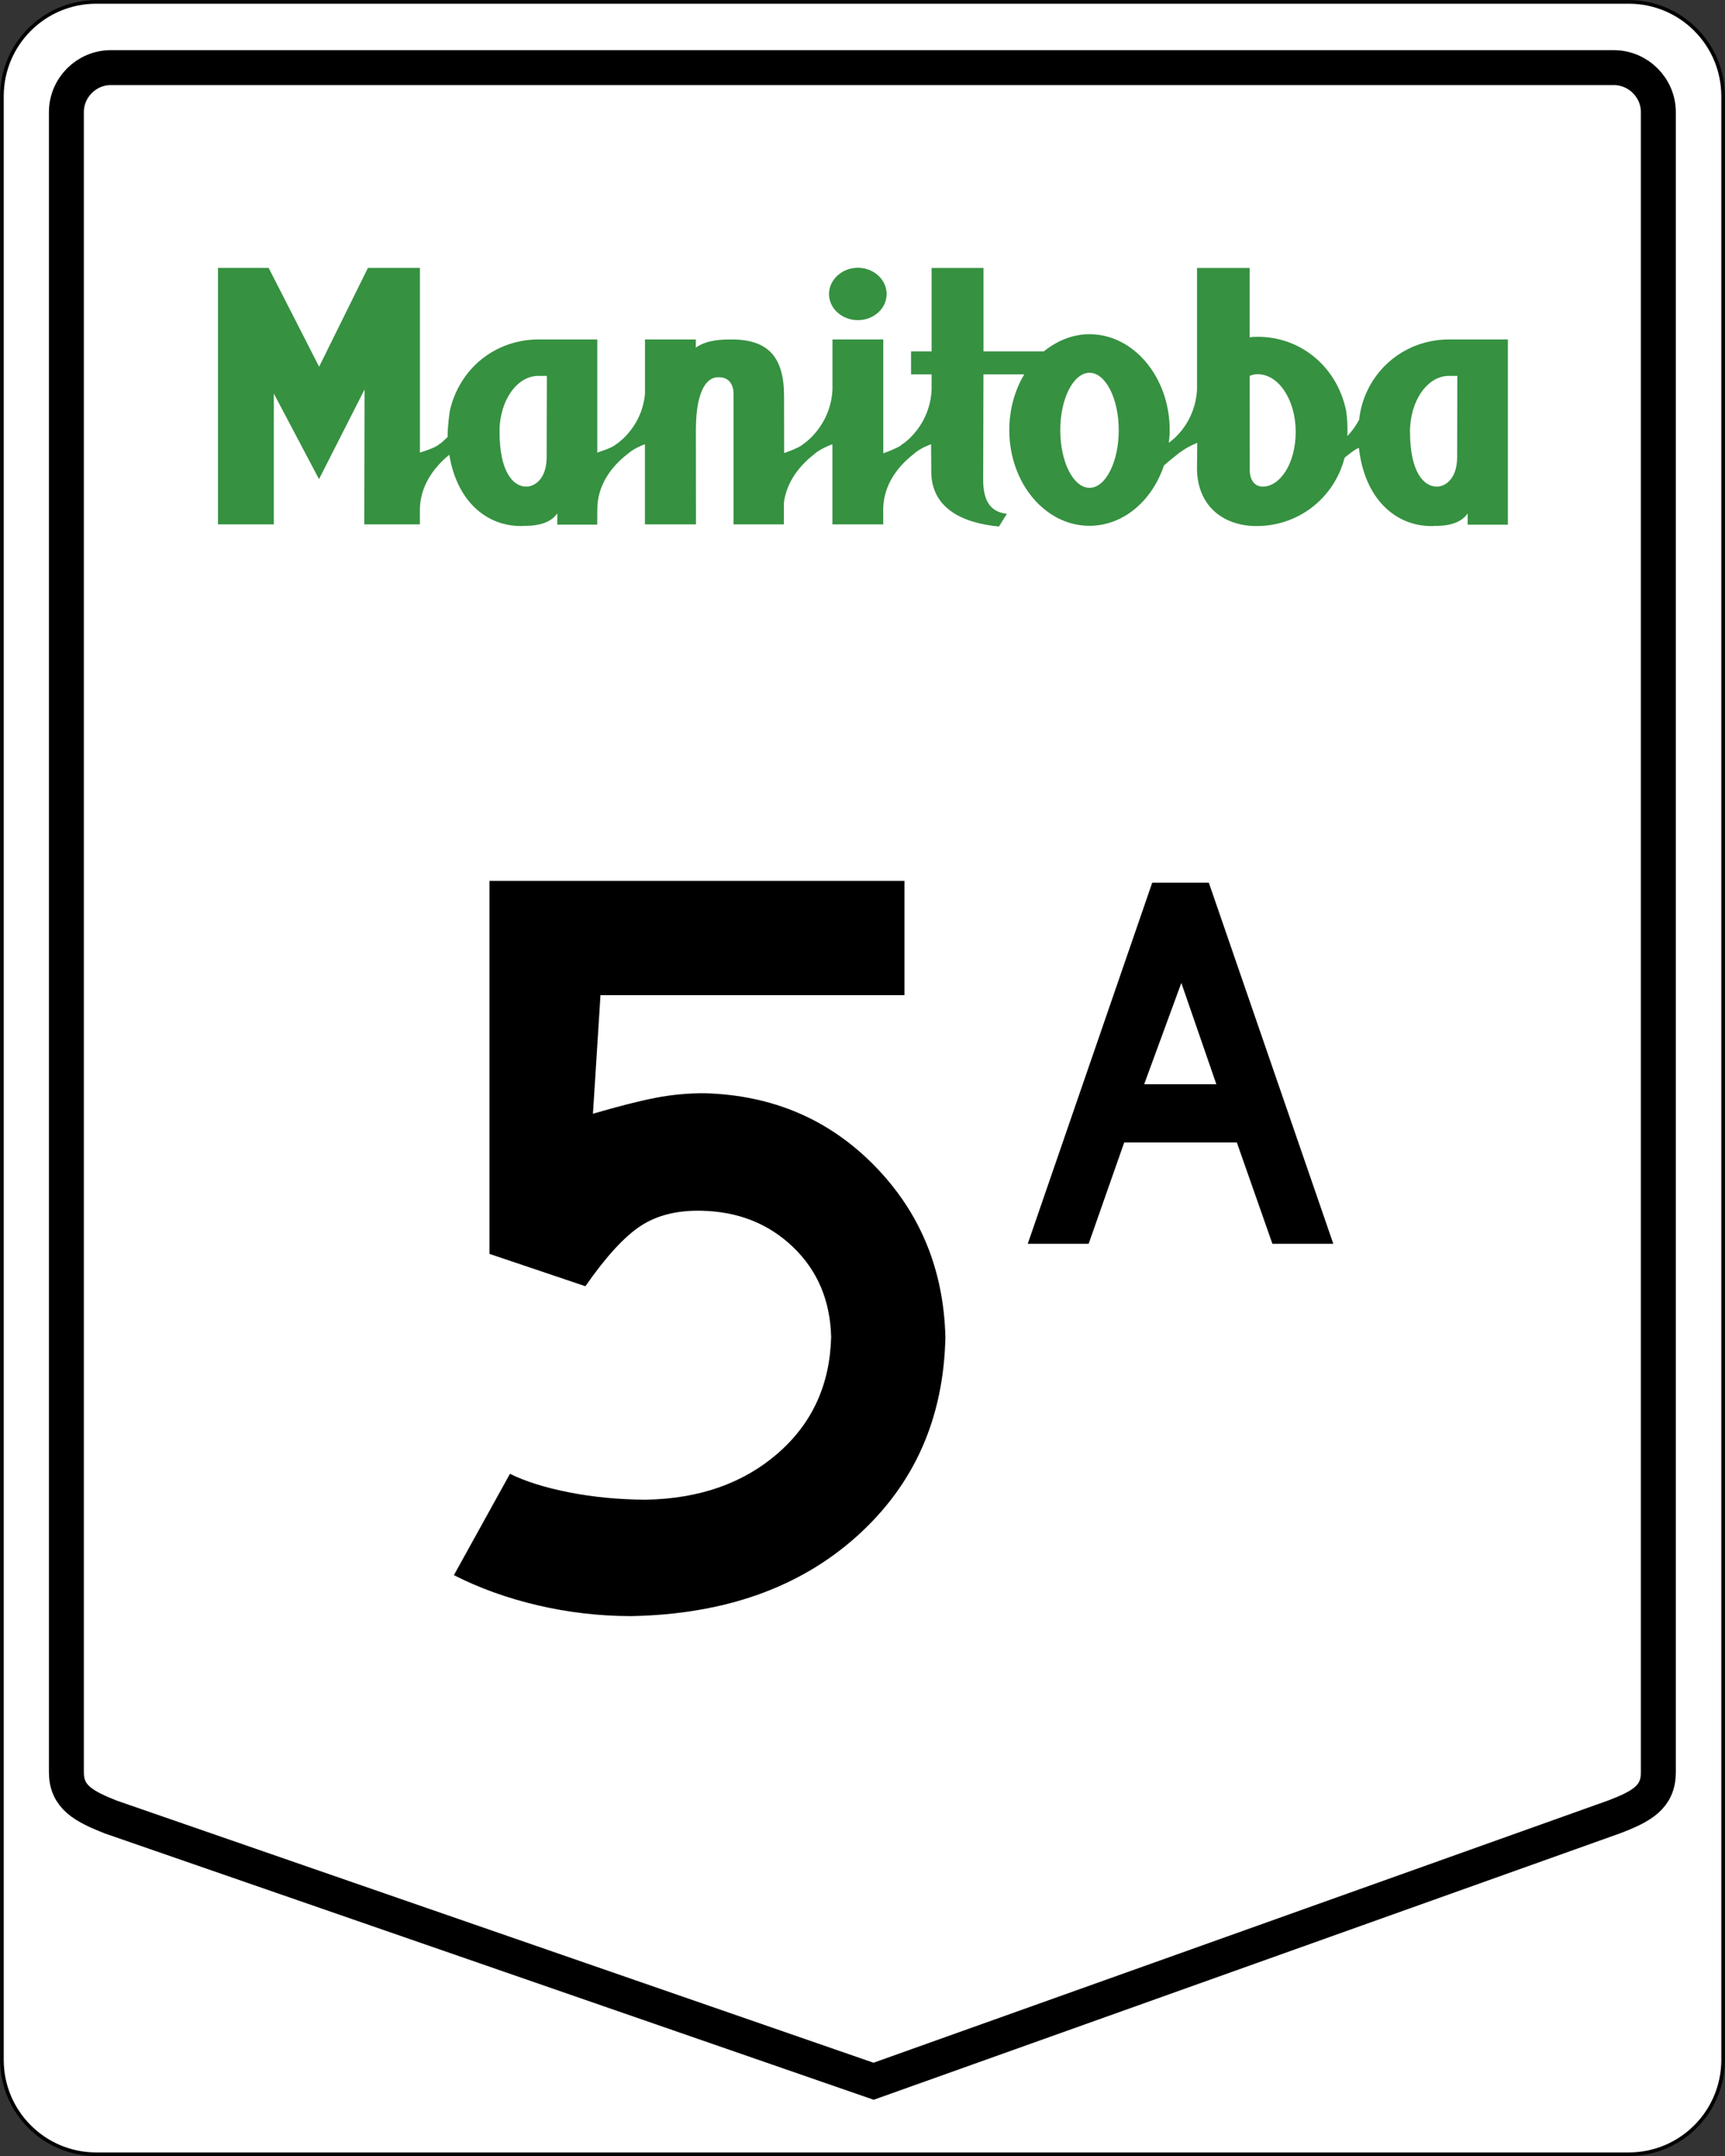 <?xml version="1.0" encoding="UTF-8" standalone="no"?>
<!-- Created with Inkscape (http://www.inkscape.org/) -->

<svg
   xmlns:dc="http://purl.org/dc/elements/1.1/"
   xmlns:cc="http://creativecommons.org/ns#"
   xmlns:rdf="http://www.w3.org/1999/02/22-rdf-syntax-ns#"
   xmlns:svg="http://www.w3.org/2000/svg"
   xmlns="http://www.w3.org/2000/svg"
   xmlns:sodipodi="http://sodipodi.sourceforge.net/DTD/sodipodi-0.dtd"
   xmlns:inkscape="http://www.inkscape.org/namespaces/inkscape"
   height="600"
   width="480.12"
   version="1.1"
   id="svg2985"
   inkscape:version="0.48.2 r9819"
   sodipodi:docname="Manitoba_5A.svg">
  <rect width="100%" height="100%" fill="#333333" stroke="none"/>
  <defs
     id="defs3007" />
  <sodipodi:namedview
     pagecolor="#ffffff"
     bordercolor="#666666"
     borderopacity="1"
     objecttolerance="10"
     gridtolerance="10"
     guidetolerance="10"
     inkscape:pageopacity="0"
     inkscape:pageshadow="2"
     inkscape:window-width="1920"
     inkscape:window-height="976"
     id="namedview3005"
     showgrid="false"
     inkscape:zoom="1.3116667"
     inkscape:cx="240.06"
     inkscape:cy="300"
     inkscape:window-x="-8"
     inkscape:window-y="-8"
     inkscape:window-maximized="1"
     inkscape:current-layer="svg2985" />
  <path
     stroke-linejoin="miter"
     d="m0.537,573.21c0,14.506,11.752,26.257,26.257,26.257h426.54c14.506,0,26.257-11.752,26.257-26.257v-546.42c0-14.506-11.752-26.257-26.257-26.257h-426.54c-14.506,0-26.257,11.752-26.257,26.257v546.42z"
     stroke="#000"
     stroke-linecap="butt"
     stroke-miterlimit="4"
     stroke-dasharray="none"
     stroke-width="1"
     fill="#FFF"
     id="path2989" />
  <path
     d="m320.58,113.71c-1.305,0-2.35-1.044-2.35-2.374,0-1.281,1.044-2.375,2.35-2.375,1.305,0,2.35,1.091,2.35,2.375,0,1.33-1.046,2.374-2.35,2.374z"
     fill="#FFF"
     fill-rule="nonzero"
     id="path2991" />
  <path
     stroke-linejoin="miter"
     d="m461.57,493.19c0,6.836-4.51,9.447-12.39,12.437,0,0-206.03,73.531-206.03,73.531s-212.33-73.531-212.33-73.531c-7.572-2.991-12.342-5.601-12.342-12.437v-461.98c0-6.788,5.554-12.389,12.342-12.389h418.36c6.788,0,12.39,5.601,12.39,12.389v461.98z"
     stroke="#000"
     stroke-linecap="butt"
     stroke-miterlimit="2.613"
     stroke-dasharray="none"
     stroke-width="9.722"
     fill="none"
     id="path2993" />
  <g
     fill="#369141"
     transform="matrix(1.425,0,0,1.425,-722.064,-126.743)"
     fill-rule="nonzero"
     id="g2995">
    <path
       d="m801.2,191.4h-7.824v-2.196c-0.444,0.607-1.821,2.57-6.68,2.429,0,0,0.057,0.038,0.057,0.038h-0.467c-6.984,0-13.056-5.279-14.154-15.275-0.444,0.191-0.842,0.421-1.284,0.746-0.216,0.134-0.421,0.327-0.656,0.515-0.304,0.191-0.584,0.421-0.863,0.7-2.078,7.988-9.109,13.313-17.167,13.313-6.75,0-11.748-4.157-11.655-11.538,0,0,0.057-4.718,0.057-4.718-1.004,0.421-1.94,0.888-2.779,1.446-0.216,0.191-0.446,0.327-0.677,0.467-1.167,0.936-2.196,1.73-3.06,2.522-2.313,6.914-7.941,11.772-14.551,11.772-8.642,0-15.649-8.362-15.649-18.685,0-4.064,1.073-7.801,2.919-10.884h-7.965s-0.057,20.554-0.057,20.554c0,4.344,1.542,6.306,4.625,6.68,0,0-1.542,2.476-1.542,2.476-7.333-0.7-13.359-3.691-13.219-11.024,0,0-0.038-5.045-0.038-5.045-1.029,0.373-1.916,0.794-2.826,1.448-0.216,0.134-0.421,0.327-0.631,0.515-3.13,2.429-5.746,5.979-5.886,10.464v3.223h-9.927v-15.649c-1.028,0.373-2.033,0.842-2.92,1.448-0.239,0.134-0.446,0.327-0.652,0.515-2.896,2.241-5.419,5.465-5.909,9.483v4.204h-9.833v-25.459c0-2.15-1.144-3.27-2.803-3.27h-0.279c-1.588,0-4.228,1.542-4.274,10.183,0,0,0.019,18.545,0.019,18.545h-9.973v-15.649c-1.004,0.373-1.892,0.794-2.756,1.403-0.216,0.191-0.446,0.327-0.656,0.515-3.2,2.476-5.862,6.119-5.886,10.744,0,0-0.019,3.036-0.019,3.036h-7.801v-2.196c-0.446,0.608-1.845,2.569-6.727,2.429,0,0,0.096,0.038,0.096,0.038h-0.49c-6.657,0-12.472-4.765-13.967-13.92-3.083,2.523-5.652,6.073-5.746,10.604v2.99h-10.861s0.057-26.346,0.057-26.346-8.899,17.517-8.899,17.517-8.829-16.723-8.829-16.723v25.552h-10.907v-50.076h9.903s9.856,19.292,9.856,19.292,9.53-19.292,9.53-19.292h10.16v36.062c1.004-0.327,2.639-0.842,3.527-1.446,0.216-0.191,0.421-0.327,0.656-0.467,0.396-0.373,0.84-0.746,1.215-1.121,0-2.241,0.421-4.998,0.421-4.998,0.35-1.636,0.888-3.13,1.611-4.531,0.096-0.191,0.172-0.279,0.256-0.467,3.036-5.559,8.852-9.062,15.485-9.062h11.468v22.095c1.028-0.373,2.616-0.842,3.504-1.494,0.191-0.134,0.421-0.327,0.652-0.467,2.826-2.241,4.811-5.606,5.162-9.53v-10.604h9.927v1.588c0.98-0.652,2.546-1.588,6.75-1.588h0.256c7.147,0,10.23,3.457,10.23,11.071,0,0,0.019,11.118,0.019,11.118,1.029-0.373,2.593-0.936,3.457-1.542,0.216-0.191,0.446-0.327,0.631-0.467,3.036-2.382,5.185-6.166,5.349-10.464v-9.716h9.927v22.235c1.028-0.373,2.616-0.982,3.504-1.588,0.172-0.191,0.398-0.327,0.631-0.467,3.013-2.382,5.115-6.072,5.302-10.37v-2.99h-4.017v-4.484h4.017v-16.303h10.137v16.303h11.772c2.546-2.054,5.605-3.364,8.922-3.364,8.642,0,15.672,8.409,15.672,18.732,0,0.84-0.077,1.682-0.172,2.475,0.134-0.096,0.239-0.191,0.373-0.279,2.943-2.334,4.975-6.073,5.138-10.23v-23.637h10.277v13.547c0.559-0.096,1.027-0.096,1.636-0.096,8.338,0,15.368,5.839,17.167,14.247,0,0,0.398,1.961,0.279,5.138,0.911-0.936,1.682-2.054,2.313-3.223,0.096-0.936,0.239-1.588,0.239-1.588,0.327-1.636,0.863-3.13,1.588-4.531,0.077-0.191,0.153-0.279,0.239-0.467,3.06-5.559,8.875-9.062,15.485-9.062h11.491v36.156zm-19.082-18.125c0,7.755,2.616,10.697,5.255,10.697,1.332,0,3.901-1.167,3.947-5.699,0,0,0.038-15.929,0.038-15.929h-1.657c-4.087,0-7.591,4.718-7.591,10.931zm-29.756-11.258c-0.561,0-1.029,0.096-1.563,0.327,0,0,0.019,17.984,0.019,17.984-0.134,2.616,1.192,3.643,2.523,3.643,3.34,0,6.446-4.438,6.446-10.697,0-6.213-3.317-11.258-7.427-11.258zm-32.839-0.279c-3.153,0-5.722,5.045-5.722,11.211,0,6.213,2.569,11.258,5.722,11.258,3.13,0,5.699-5.045,5.699-11.258,0-6.166-2.569-11.211-5.699-11.211zm-115.24,11.538c0,7.754,2.616,10.697,5.232,10.697,1.332,0,3.924-1.167,3.97-5.699,0,0,0.038-15.929,0.038-15.929h-1.682c-4.087,0-7.567,4.718-7.567,10.931z"
       id="path2997" />
    <path
       d="m674.26,141.23c3.13,0,5.629,2.334,5.629,5.138,0,2.803-2.499,5.092-5.629,5.092-3.083,0-5.629-2.289-5.629-5.092,0-2.803,2.546-5.138,5.629-5.138z"
       id="path2999" />
  </g>
  <g
     transform="scale(1,1)"
     style="font-size:390.891px;font-style:normal;font-variant:normal;font-weight:normal;font-stretch:normal;text-align:center;line-height:125%;writing-mode:lr-tb;text-anchor:middle;fill:#000000;font-family:Roadgeek 2005 Series D"
     id="text12">
    <path
       d="m 263.133,372.023 c -0.5,-18.837 -7.075,-34.712 -19.725,-47.624 -12.65,-12.912 -28.375,-19.637 -47.174,-20.175 -4.713,-0.025 -9.312,0.4 -13.8,1.275 -4.488,0.875 -10.287,2.35 -17.4,4.425 l 2.1,-33 84.599,0 0,-31.8 -115.499,0 0,103.799 26.7,9 c 5.719,-8.225 10.856,-13.825 15.412,-16.8 4.556,-2.975 10.219,-4.375 16.987,-4.2 10.162,0.225 18.637,3.6 25.425,10.125 6.787,6.525 10.312,14.85 10.575,24.975 -0.331,13.306 -5.294,24.118 -14.887,32.437 -9.594,8.319 -21.831,12.606 -36.712,12.862 -7.481,-0.037 -14.569,-0.712 -21.262,-2.025 -6.694,-1.312 -12.206,-3.037 -16.537,-5.175 l -15.6,28.2 c 7.131,3.625 14.919,6.425 23.362,8.4 8.444,1.975 17.056,2.975 25.837,3 25.962,-0.462 46.937,-7.862 62.924,-22.2 15.987,-14.337 24.212,-32.837 24.675,-55.499 z"
       style="font-size:300px"
       id="path2994" />
    <path
       d="m 371.101,346.122 -34.65,-100.499 -15.75,0 -34.65,100.499 16.95,0 9.9,-28.2 31.35,0 9.9,28.2 z m -32.55,-44.399 -20.1,0 10.35,-28.2 z"
       style="font-size:150px"
       id="path2996" />
  </g>
</svg>
